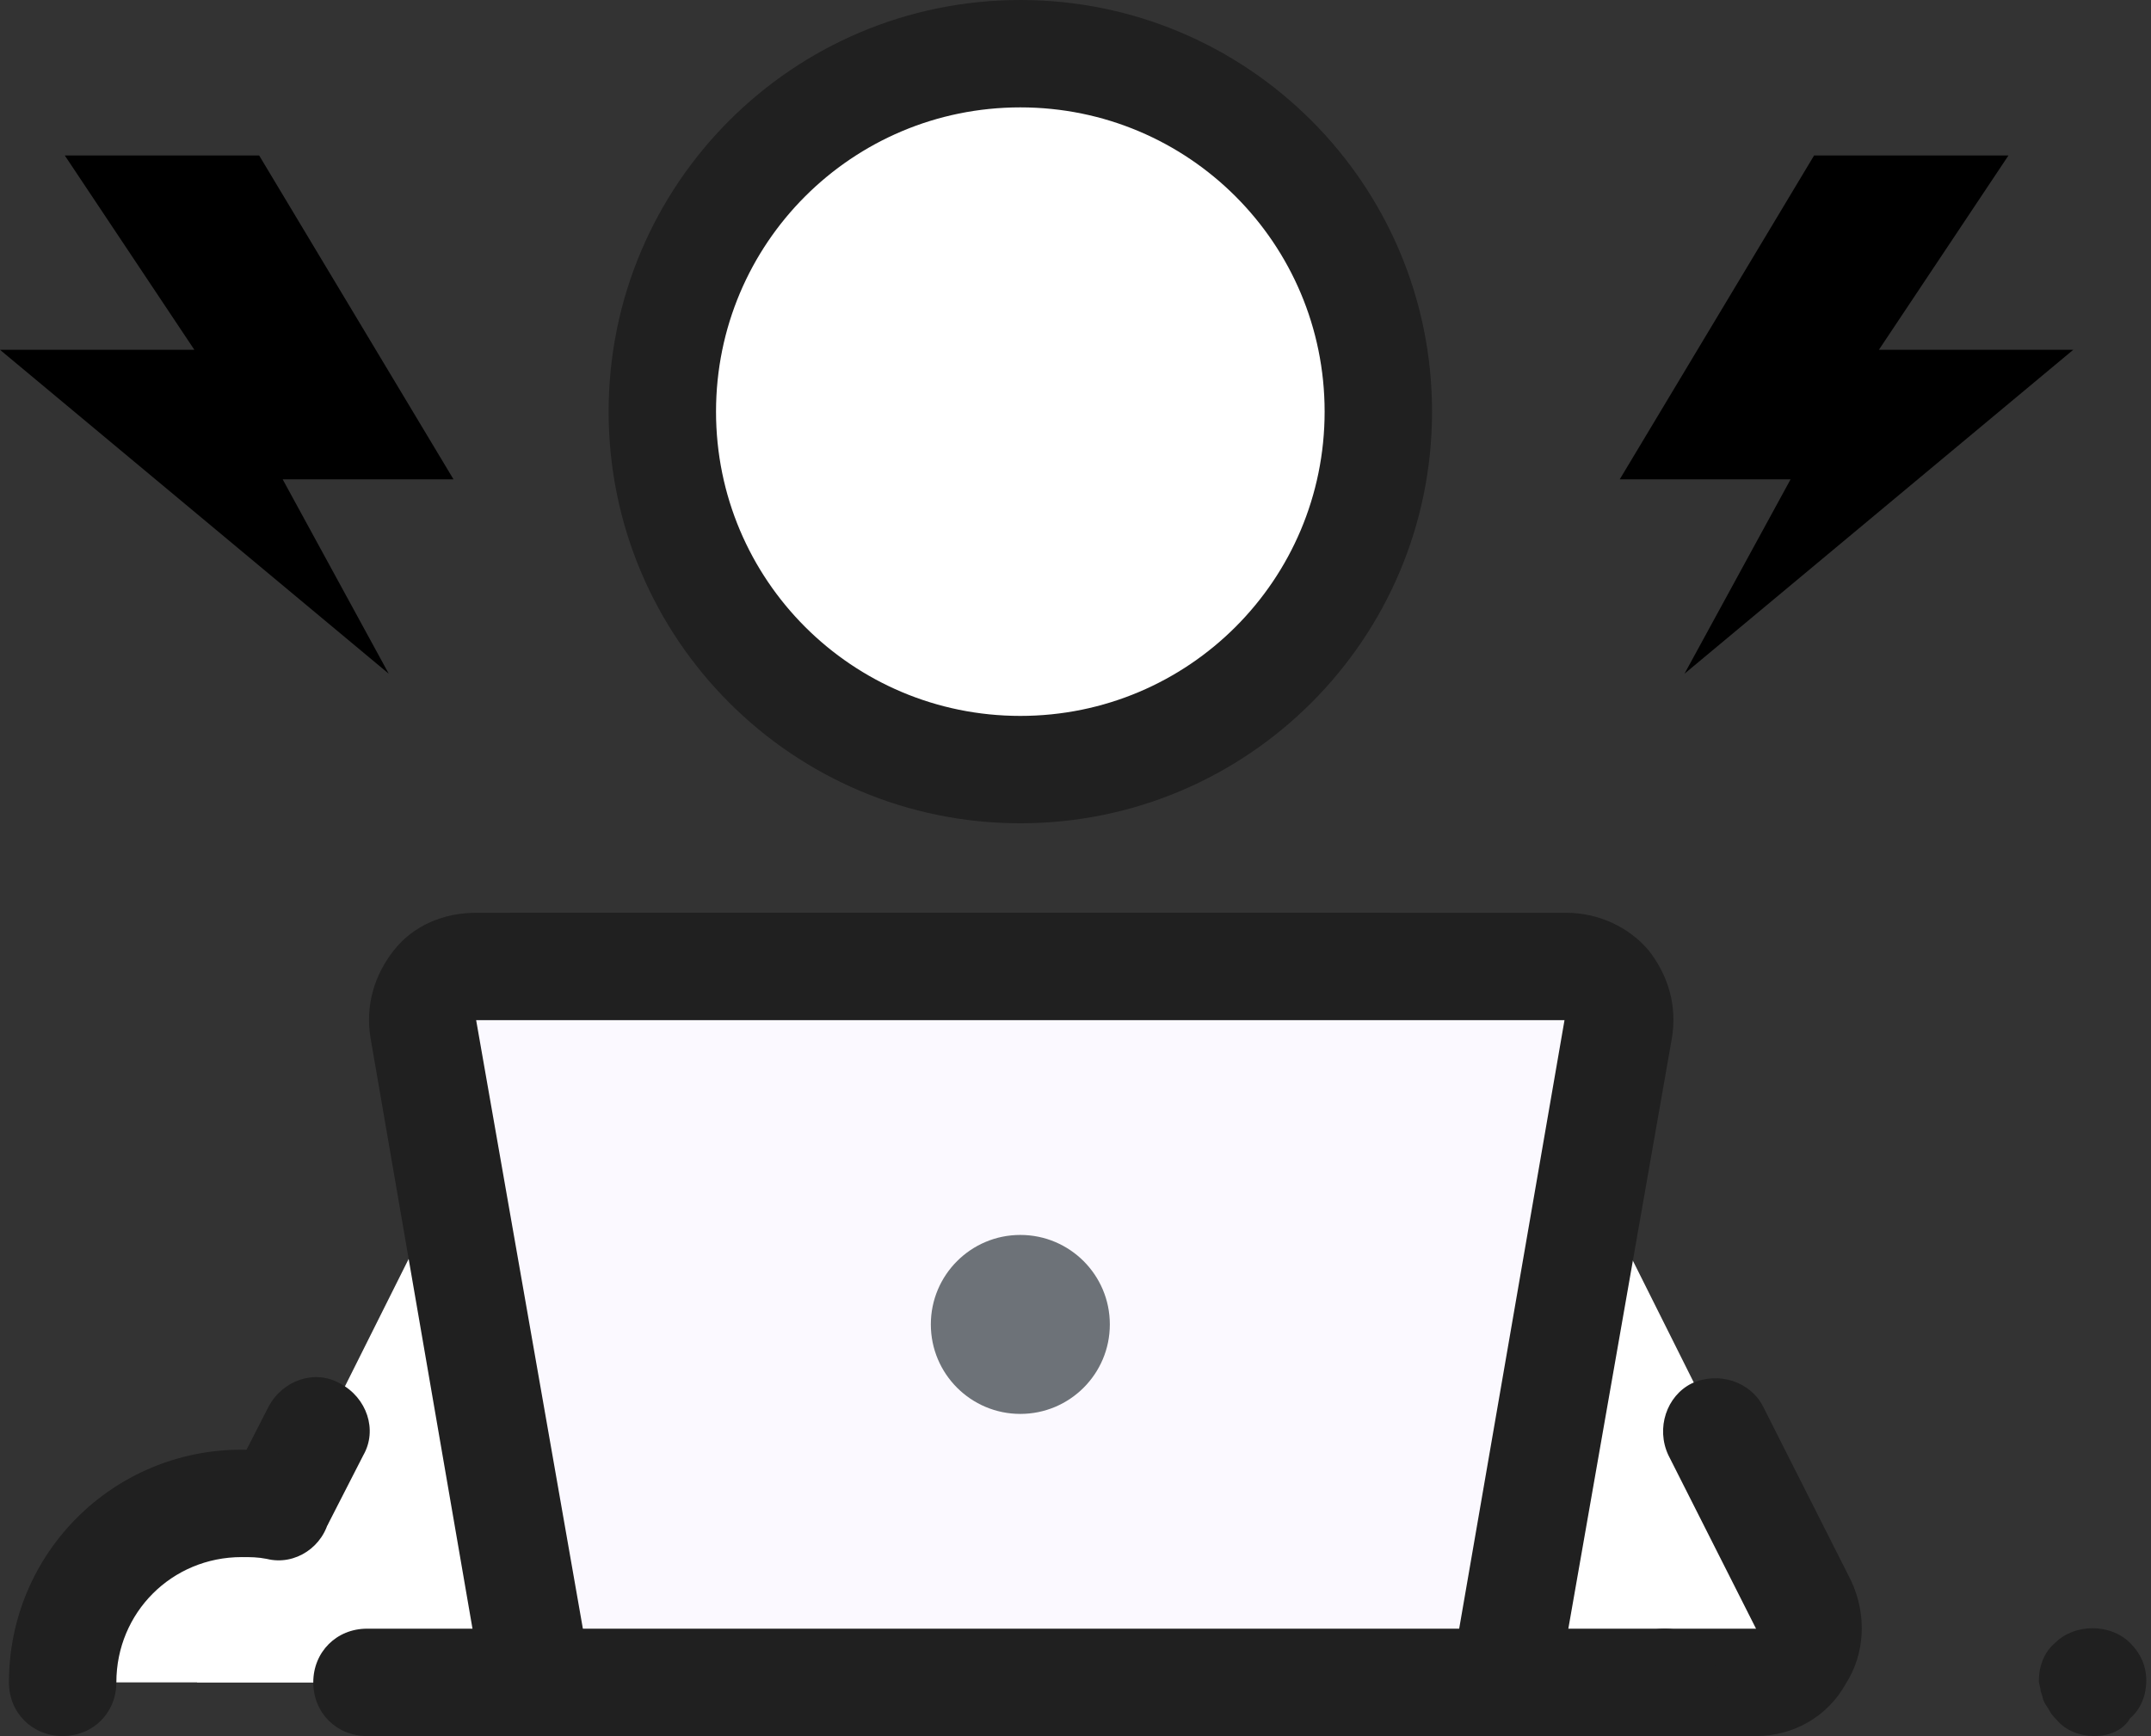 <?xml version="1.0" encoding="UTF-8"?>
<svg width="83px" height="67px" viewBox="0 0 83 67" version="1.1" xmlns="http://www.w3.org/2000/svg" xmlns:xlink="http://www.w3.org/1999/xlink">
    <rect x="0" y="0" width="83" height="67" fill="#333333" stroke="none"/>
    <title>icon-live-att</title>
    <g id="Page-1" stroke="none" stroke-width="1" fill="none" fill-rule="evenodd">
        <g id="Features" transform="translate(-670, -1197)" fill-rule="nonzero">
            <g id="icon-live-att" transform="translate(670, 1197)">
                <polygon id="Path" fill="#FFFFFF" points="21.412 37.299 57.33 37.299 71.144 64.928 7.598 64.928"></polygon>
                <path d="M67.76,67 L64.237,67 C63.063,67 62.165,66.102 62.165,64.928 C62.165,63.754 63.063,62.856 64.237,62.856 L67.76,62.856 L64.375,56.156 C63.892,55.12 64.306,53.876 65.273,53.393 C66.309,52.909 67.553,53.324 68.036,54.291 L71.421,60.991 C72.042,62.303 71.973,63.823 71.213,64.997 C70.523,66.24 69.21,67 67.76,67 Z M10.706,60.231 C10.361,60.231 10.085,60.162 9.739,60.024 C8.703,59.471 8.289,58.228 8.841,57.261 L10.361,54.291 C10.913,53.255 12.157,52.84 13.124,53.393 C14.16,53.945 14.574,55.189 14.022,56.156 L12.502,59.126 C12.226,59.816 11.466,60.231 10.706,60.231 Z" id="Shape" fill="#202020"></path>
                <path d="M16.232,64.928 L2.418,64.928 C2.418,61.129 5.526,58.021 9.325,58.021 C13.124,58.021 16.232,61.129 16.232,64.928 Z" id="Path" fill="#FFFFFF"></path>
                <path d="M2.418,67 C1.243,67 0.345,66.102 0.345,64.928 C0.345,59.955 4.352,55.948 9.325,55.948 C9.946,55.948 10.568,56.018 11.121,56.156 C12.226,56.363 12.986,57.468 12.709,58.573 C12.502,59.678 11.397,60.438 10.292,60.162 C9.946,60.093 9.67,60.093 9.325,60.093 C6.631,60.093 4.49,62.234 4.49,64.928 C4.49,66.102 3.592,67 2.418,67 Z M53.462,39.371 L19.893,39.371 C18.719,39.371 17.821,38.473 17.821,37.299 C17.821,36.125 18.719,35.227 19.893,35.227 L53.462,35.227 C54.636,35.227 55.534,36.125 55.534,37.299 C55.534,38.473 54.567,39.371 53.462,39.371 Z" id="Shape" fill="#202020"></path>
                <path d="M39.371,2.072 C31.742,2.072 25.557,8.257 25.557,15.887 C25.557,23.516 31.742,29.701 39.371,29.701 C47.001,29.701 53.186,23.516 53.186,15.887 C53.186,8.257 47.001,2.072 39.371,2.072 Z" id="Path" fill="#FFFFFF"></path>
                <path d="M39.371,31.773 C30.599,31.773 23.485,24.659 23.485,15.887 C23.485,7.114 30.599,0 39.371,0 C48.143,0 55.258,7.114 55.258,15.887 C55.258,24.659 48.143,31.773 39.371,31.773 Z M39.371,4.144 C32.878,4.144 27.629,9.394 27.629,15.887 C27.629,22.379 32.878,27.629 39.371,27.629 C45.864,27.629 51.113,22.379 51.113,15.887 C51.113,9.394 45.864,4.144 39.371,4.144 Z" id="Shape" fill="#202020"></path>
                <polygon id="Path" fill="#000000" points="2.5 6 7.5 13.5 5.32907052e-15 13.5 15 26 10.908 18.5 17.5 18.5 10 6"></polygon>
                <polygon id="Path" fill="#000000" points="70 6 62.5 18.5 69.092 18.5 65 26 80 13.5 72.5 13.5 77.5 6"></polygon>
                <path d="M20.722,64.928 L16.301,39.716 C16.094,38.473 17.061,37.299 18.373,37.299 L60.438,37.299 C61.751,37.299 62.718,38.473 62.51,39.716 L58.021,64.928 L20.722,64.928 Z" id="Path" fill="#FBF9FF"></path>
                <path d="M39.371,47.66 C37.464,47.66 35.918,49.206 35.918,51.113 C35.918,53.021 37.464,54.567 39.371,54.567 C41.279,54.567 42.825,53.021 42.825,51.113 C42.825,49.206 41.279,47.66 39.371,47.66 Z" id="Path" fill="#6D7278"></path>
                <path d="M20.722,67 C19.755,67 18.857,66.309 18.649,65.273 L14.298,40.062 C14.091,38.819 14.436,37.644 15.196,36.677 C15.956,35.71 17.13,35.227 18.373,35.227 L60.438,35.227 C61.681,35.227 62.856,35.779 63.615,36.677 C64.375,37.644 64.721,38.819 64.513,40.062 L60.093,65.273 C59.886,66.378 58.849,67.138 57.675,66.931 C56.57,66.724 55.81,65.688 56.018,64.513 L60.369,39.371 L18.373,39.371 L22.794,64.582 C23.001,65.688 22.241,66.793 21.136,67 C20.929,67 20.86,67 20.722,67 Z" id="Path" fill="#202020"></path>
                <path d="M64.237,67 L14.16,67 C12.986,67 12.088,66.102 12.088,64.928 C12.088,63.754 12.986,62.856 14.16,62.856 L64.237,62.856 C65.411,62.856 66.309,63.754 66.309,64.928 C66.309,66.102 65.411,67 64.237,67 Z M80.814,67 C80.262,67 79.709,66.793 79.364,66.378 C79.295,66.309 79.157,66.171 79.088,66.033 C79.019,65.895 78.949,65.826 78.88,65.688 C78.811,65.549 78.811,65.411 78.742,65.273 C78.742,65.135 78.673,64.997 78.673,64.859 C78.673,64.306 78.88,63.754 79.295,63.408 C80.055,62.648 81.436,62.648 82.196,63.408 C82.61,63.823 82.818,64.306 82.818,64.859 C82.818,65.411 82.61,65.964 82.196,66.309 C81.92,66.793 81.367,67 80.814,67 Z" id="Shape" fill="#202020"></path>
            </g>
        </g>
    </g>
</svg>